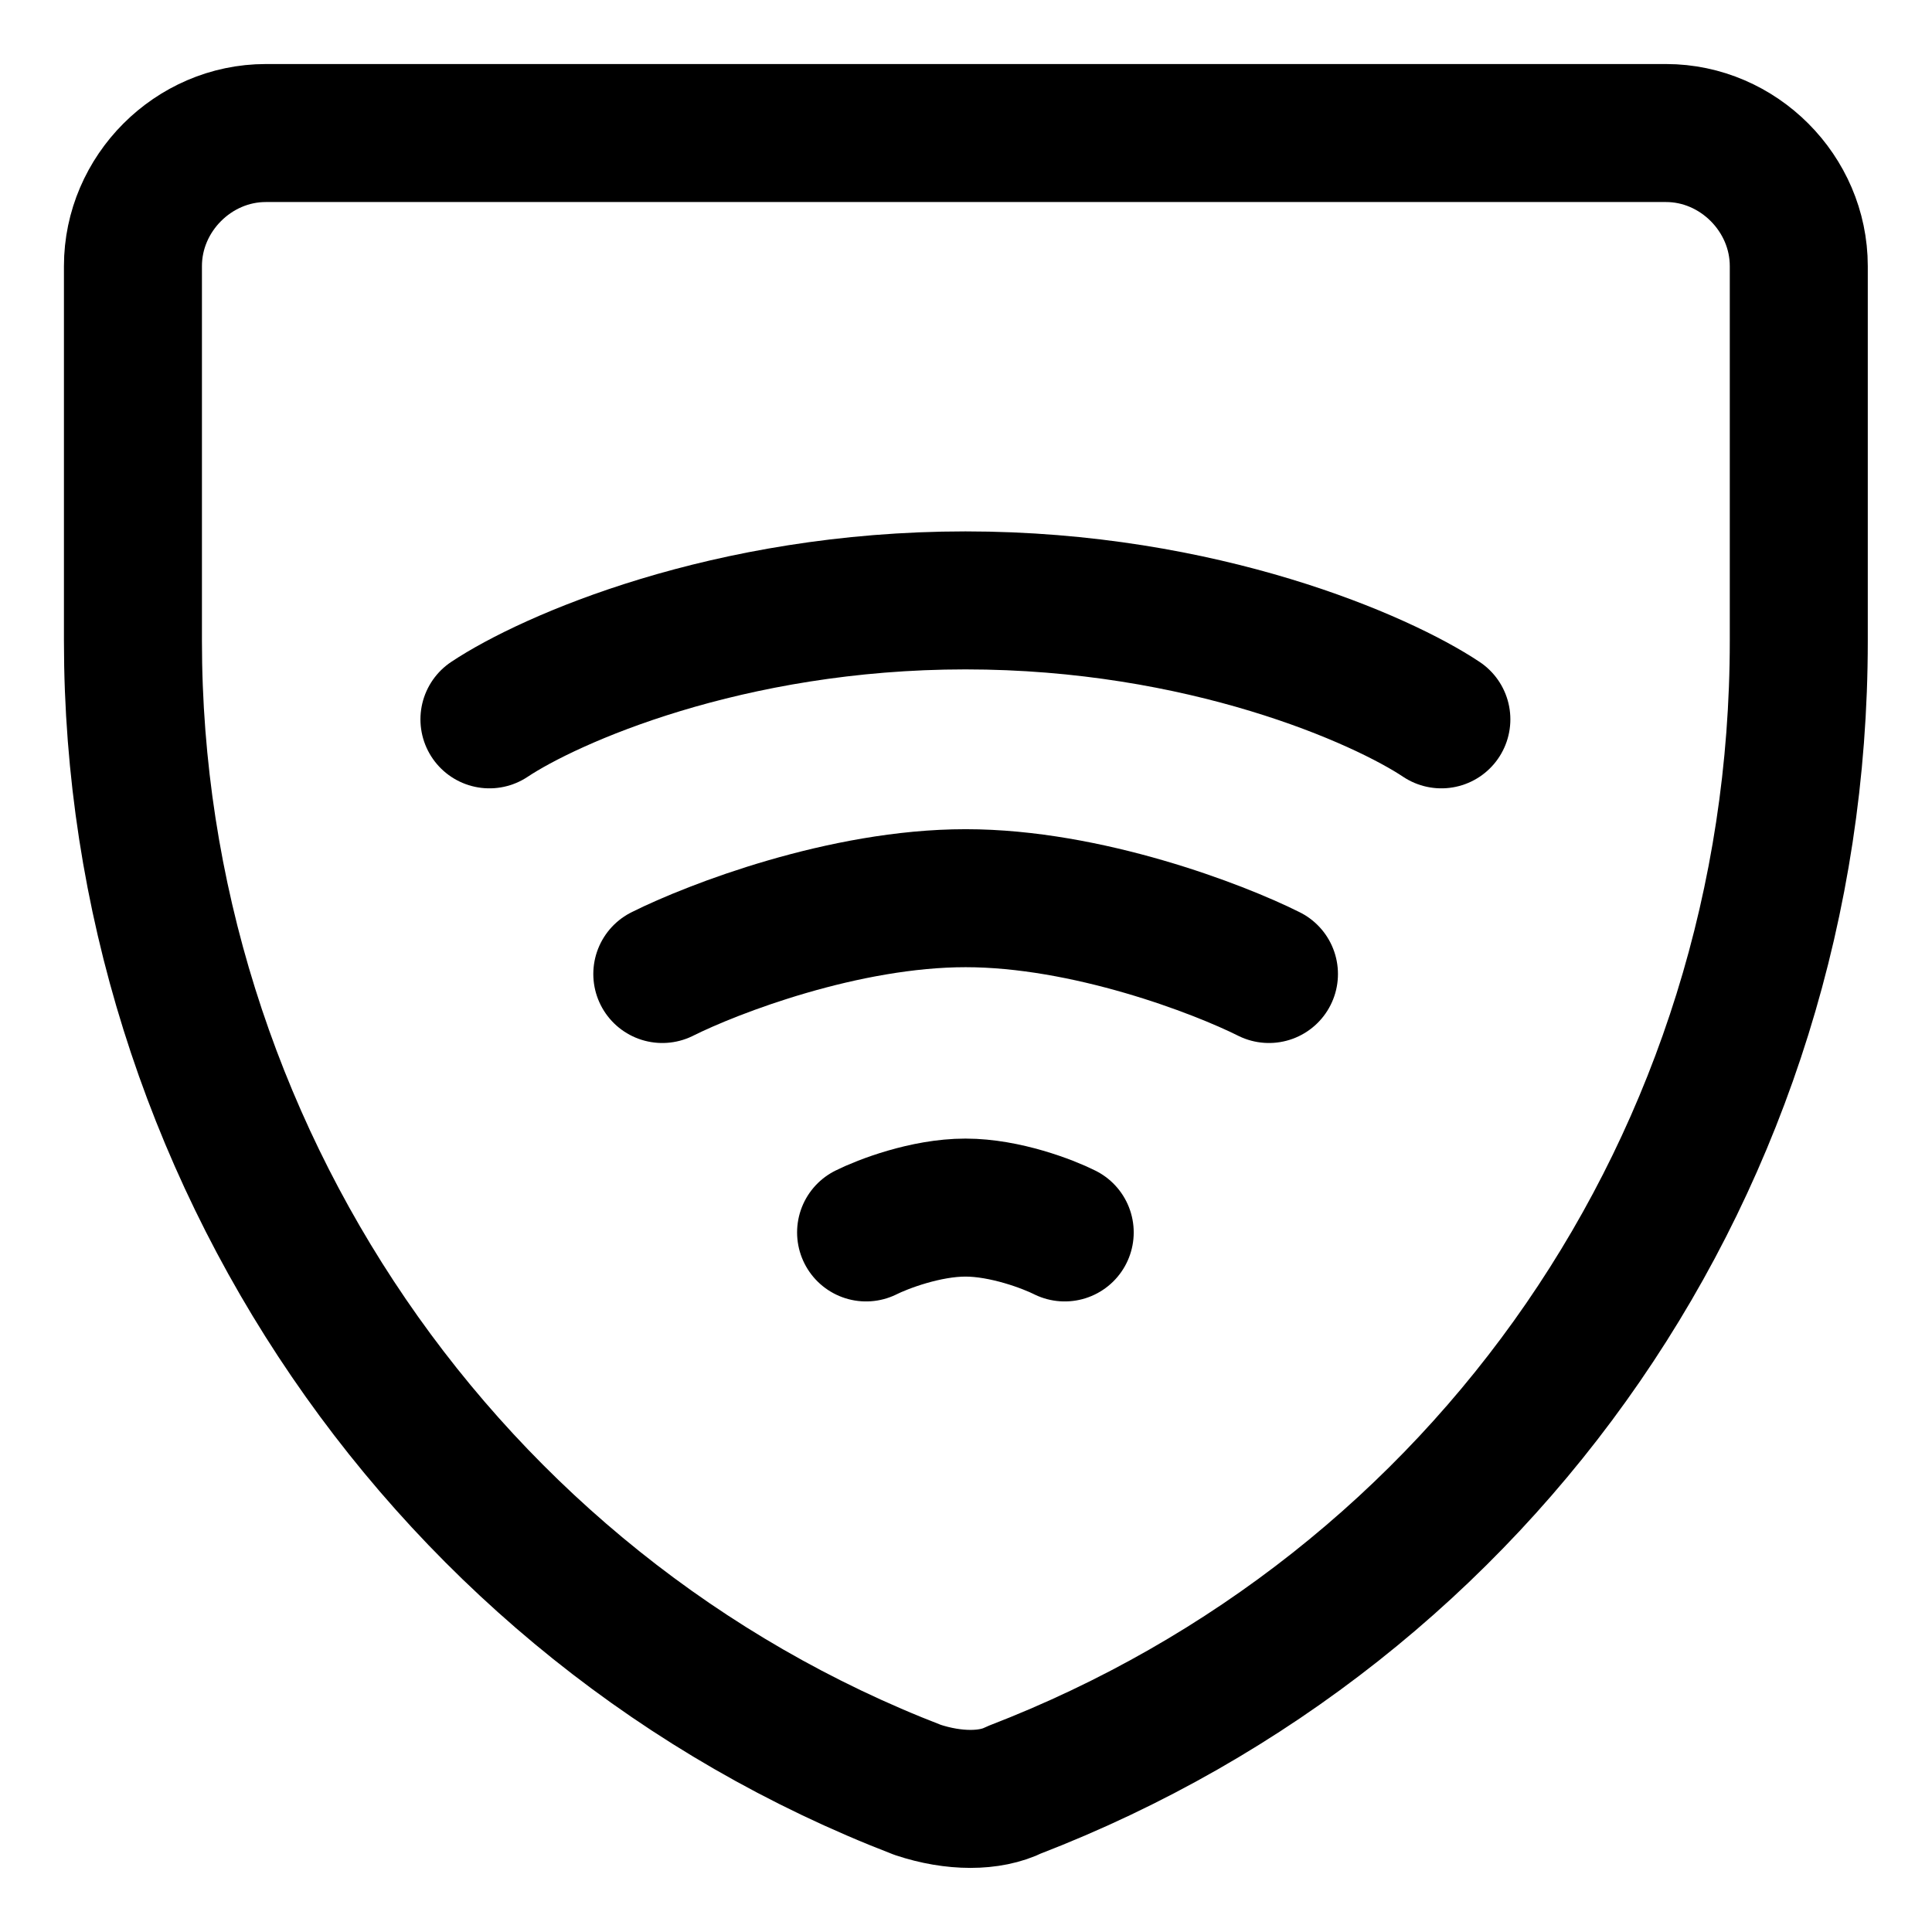 <svg width="21" height="21" viewBox="0 0 21 21" fill="none" xmlns="http://www.w3.org/2000/svg">
<g clip-path="url(#clip0_146_402061)">
<path d="M5.32 7.819C5.967 7.388 7.907 6.526 10.494 6.526C13.081 6.526 15.021 7.388 15.667 7.819" stroke="black" stroke-width="1.5" stroke-linecap="round" stroke-linejoin="round"/>
<path d="M7.199 10.587C7.749 10.312 9.177 9.763 10.496 9.763C11.815 9.763 13.244 10.312 13.793 10.587" stroke="black" stroke-width="1.5" stroke-linecap="round" stroke-linejoin="round"/>
<path d="M9.414 13.396C9.594 13.306 10.062 13.126 10.494 13.126C10.926 13.126 11.394 13.306 11.573 13.396" stroke="black" stroke-width="1.5" stroke-linecap="round" stroke-linejoin="round"/>
<path d="M11.024 19.455C10.761 19.586 10.368 19.586 9.974 19.455C4.857 17.483 1.445 12.488 1.445 6.967V2.892C1.445 2.104 2.101 1.446 2.889 1.446H18.109C18.896 1.446 19.552 2.104 19.552 2.892V6.967C19.552 12.62 16.141 17.483 11.024 19.455Z" stroke="black" stroke-width="1.5" stroke-miterlimit="10" stroke-linecap="round" stroke-linejoin="round"/>
</g>
<defs>
<clipPath id="clip0_146_402061">
<rect width="21" height="21" fill="white"/>
</clipPath>
</defs>
</svg>
